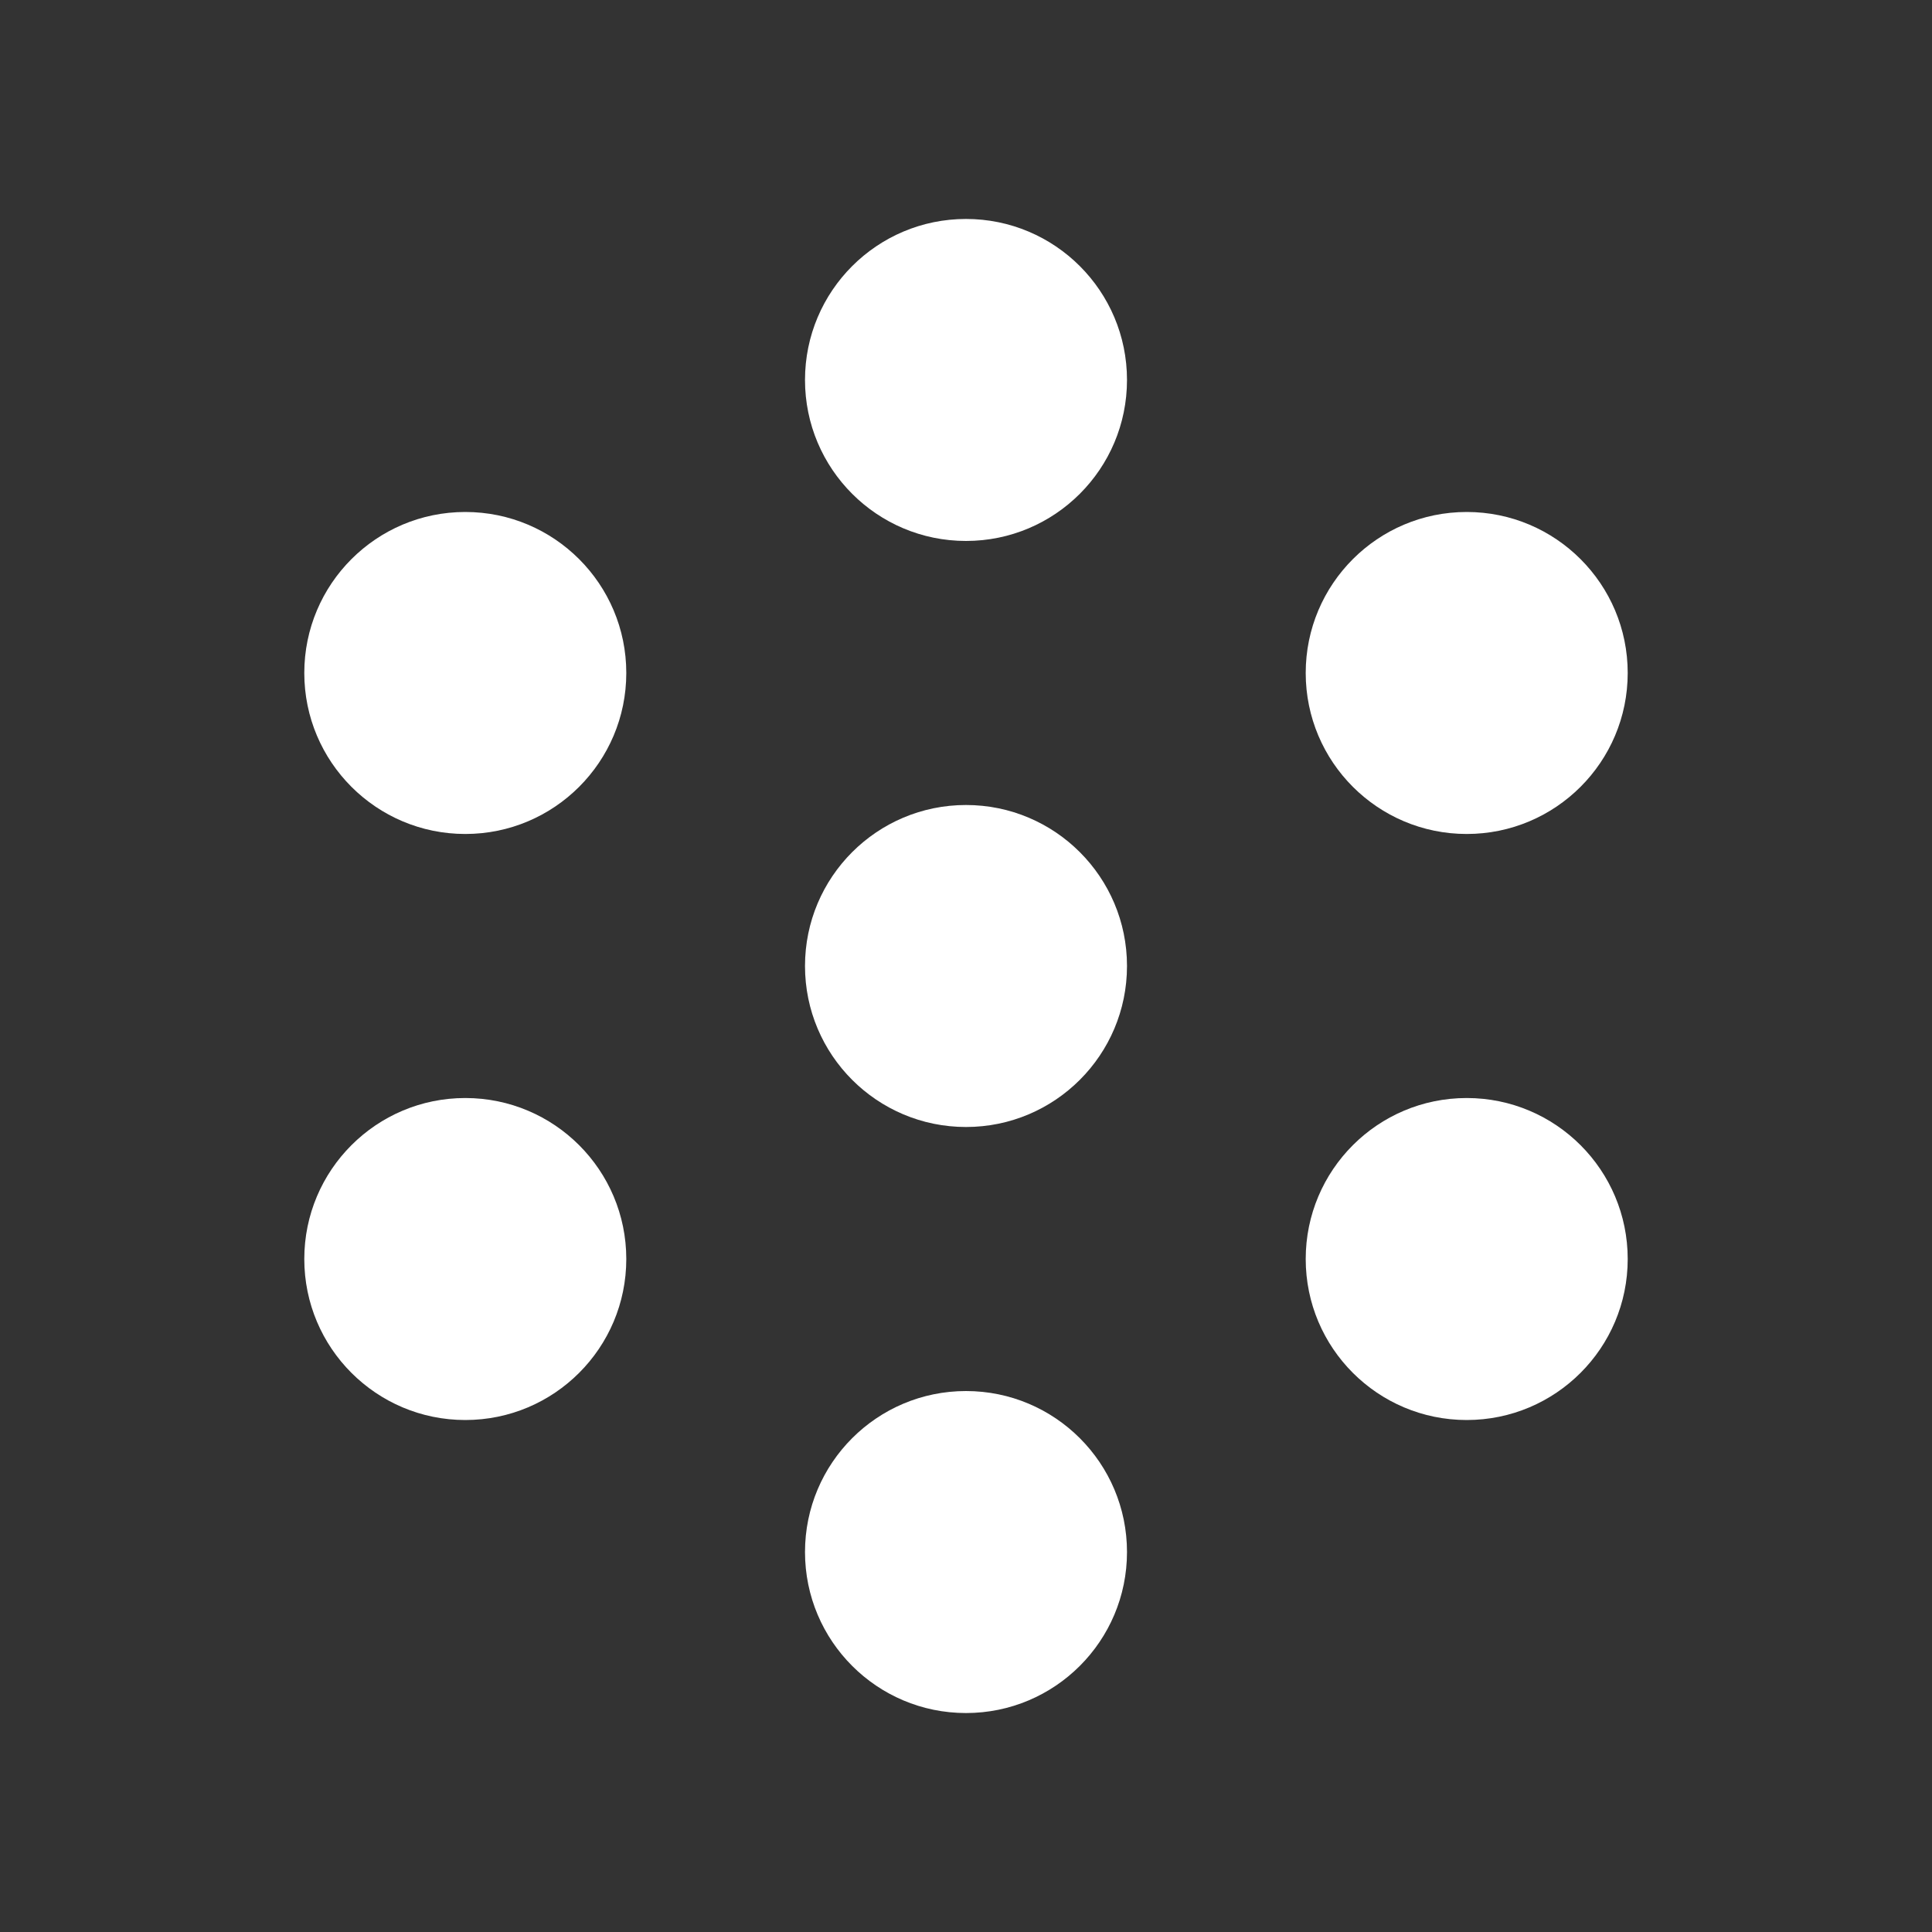 <svg width="1200" height="1200" viewBox="0 0 1200 1200" fill="none" xmlns="http://www.w3.org/2000/svg">
    <rect x="0" y="0" width="1200" height="1200" fill="#333333" stroke="none"/>
    <circle cx="600" cy="236" r="100" fill="white"/>
    <circle cx="600" cy="600" r="100" fill="white"/>
    <circle cx="600" cy="964" r="100" fill="white"/>
    <circle cx="911" cy="418" r="100" fill="white"/>
    <circle cx="911" cy="782" r="100" fill="white"/>
    <circle cx="289" cy="418" r="100" fill="white"/>
    <circle cx="289" cy="782" r="100" fill="white"/>
</svg>

